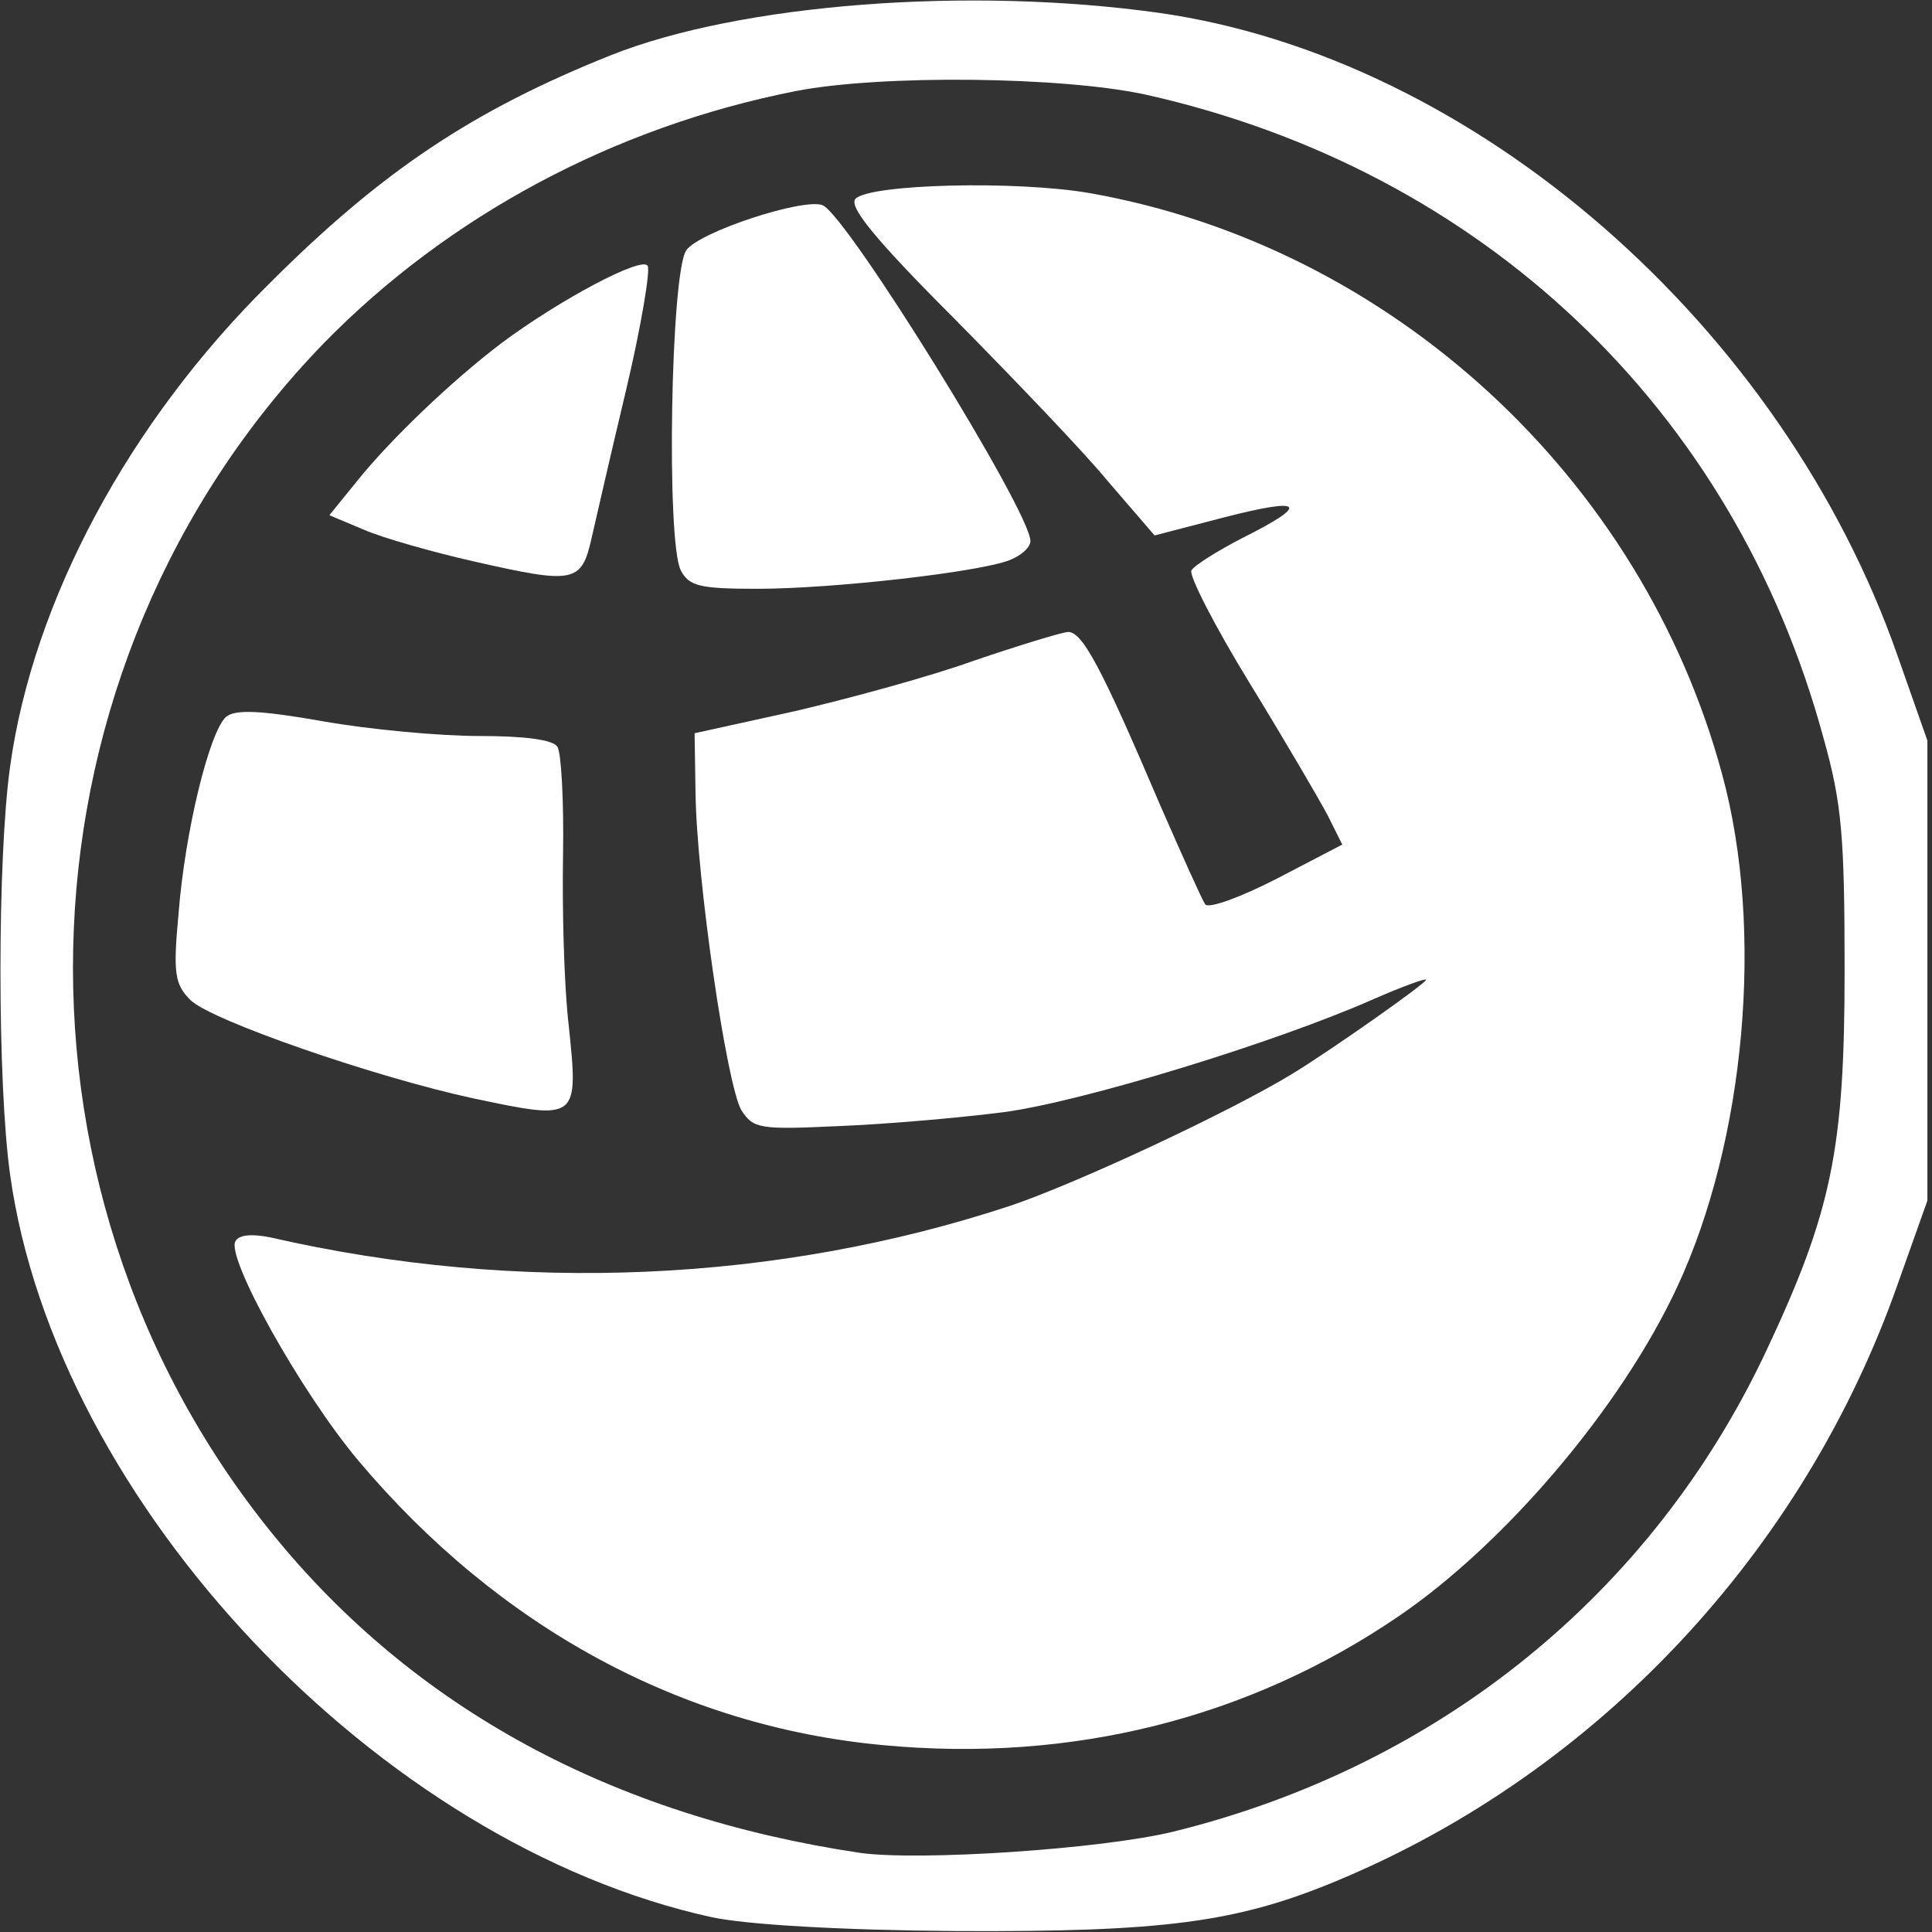 <svg id="outputsvg" version="1.0" xmlns="http://www.w3.org/2000/svg" width="50"
     height="50" viewBox="0 0 2100 2100" preserveAspectRatio="xMinYMin meet" title="logo.svg">
    <rect x="0" y="0" width="2100" height="2100" fill="#333333" stroke="none"/>
    <g id="layer101" fill="white" stroke="none">
        <path d="M774 2084 c-362 -79 -713 -450 -763 -807 -14 -100 -14 -344 0 -444 25 -180 129 -374 282 -525 122 -122 221 -188 371 -248 141 -56 389 -75 596 -46 344 49 678 341 803 700 l32 91 0 250 0 250 -32 90 c-102 291 -326 531 -609 649 -110 46 -190 56 -414 55 -128 -1 -228 -7 -266 -15z m501 -93 c289 -71 521 -259 645 -523 71 -151 85 -219 85 -413 0 -146 -3 -182 -23 -253 -97 -358 -371 -617 -736 -699 -91 -20 -289 -22 -381 -4 -198 39 -378 136 -513 274 -341 352 -365 913 -56 1294 154 190 370 307 639 347 64 9 262 -4 340 -23z"></path>
        <path d="M961 1897 c-220 -20 -419 -128 -572 -310 -62 -74 -144 -221 -133 -238 4 -7 18 -8 38 -4 270 62 553 49 806 -35 73 -25 236 -101 305 -143 41 -25 145 -98 145 -102 0 -2 -25 7 -57 21 -106 47 -318 112 -403 123 -47 6 -127 13 -178 15 -86 4 -93 3 -106 -17 -16 -26 -49 -253 -50 -346 l-1 -64 109 -24 c60 -14 148 -38 195 -55 47 -16 93 -30 101 -31 16 -2 37 38 101 188 24 55 46 104 49 108 4 5 39 -8 78 -28 l71 -37 -16 -32 c-9 -17 -47 -82 -85 -144 -38 -62 -66 -117 -63 -122 4 -6 28 -21 55 -35 74 -37 68 -45 -18 -23 l-77 20 -50 -58 c-27 -33 -103 -112 -168 -178 -87 -87 -115 -122 -107 -130 16 -16 175 -20 255 -6 327 58 600 309 687 632 46 169 25 398 -49 557 -61 131 -187 279 -303 358 -163 111 -355 159 -559 140z"></path>
        <path d="M515 1194 c-107 -23 -286 -85 -308 -107 -17 -17 -19 -29 -13 -93 7 -91 34 -200 52 -215 10 -8 37 -7 105 5 51 9 127 16 170 16 49 0 81 4 85 12 4 6 7 59 6 117 -1 58 1 141 6 184 11 105 11 105 -103 81z"></path>
        <path d="M740 620 c-16 -31 -11 -324 6 -348 14 -20 127 -57 148 -49 26 10 226 333 226 365 0 7 -10 16 -23 21 -34 13 -192 31 -274 31 -63 0 -74 -3 -83 -20z"></path>
        <path d="M514 610 c-44 -10 -97 -25 -118 -34 l-38 -16 30 -37 c37 -46 103 -109 157 -150 63 -47 153 -95 159 -84 3 5 -7 65 -23 133 -16 67 -33 141 -38 163 -11 49 -19 50 -129 25z"></path>
    </g>
</svg>